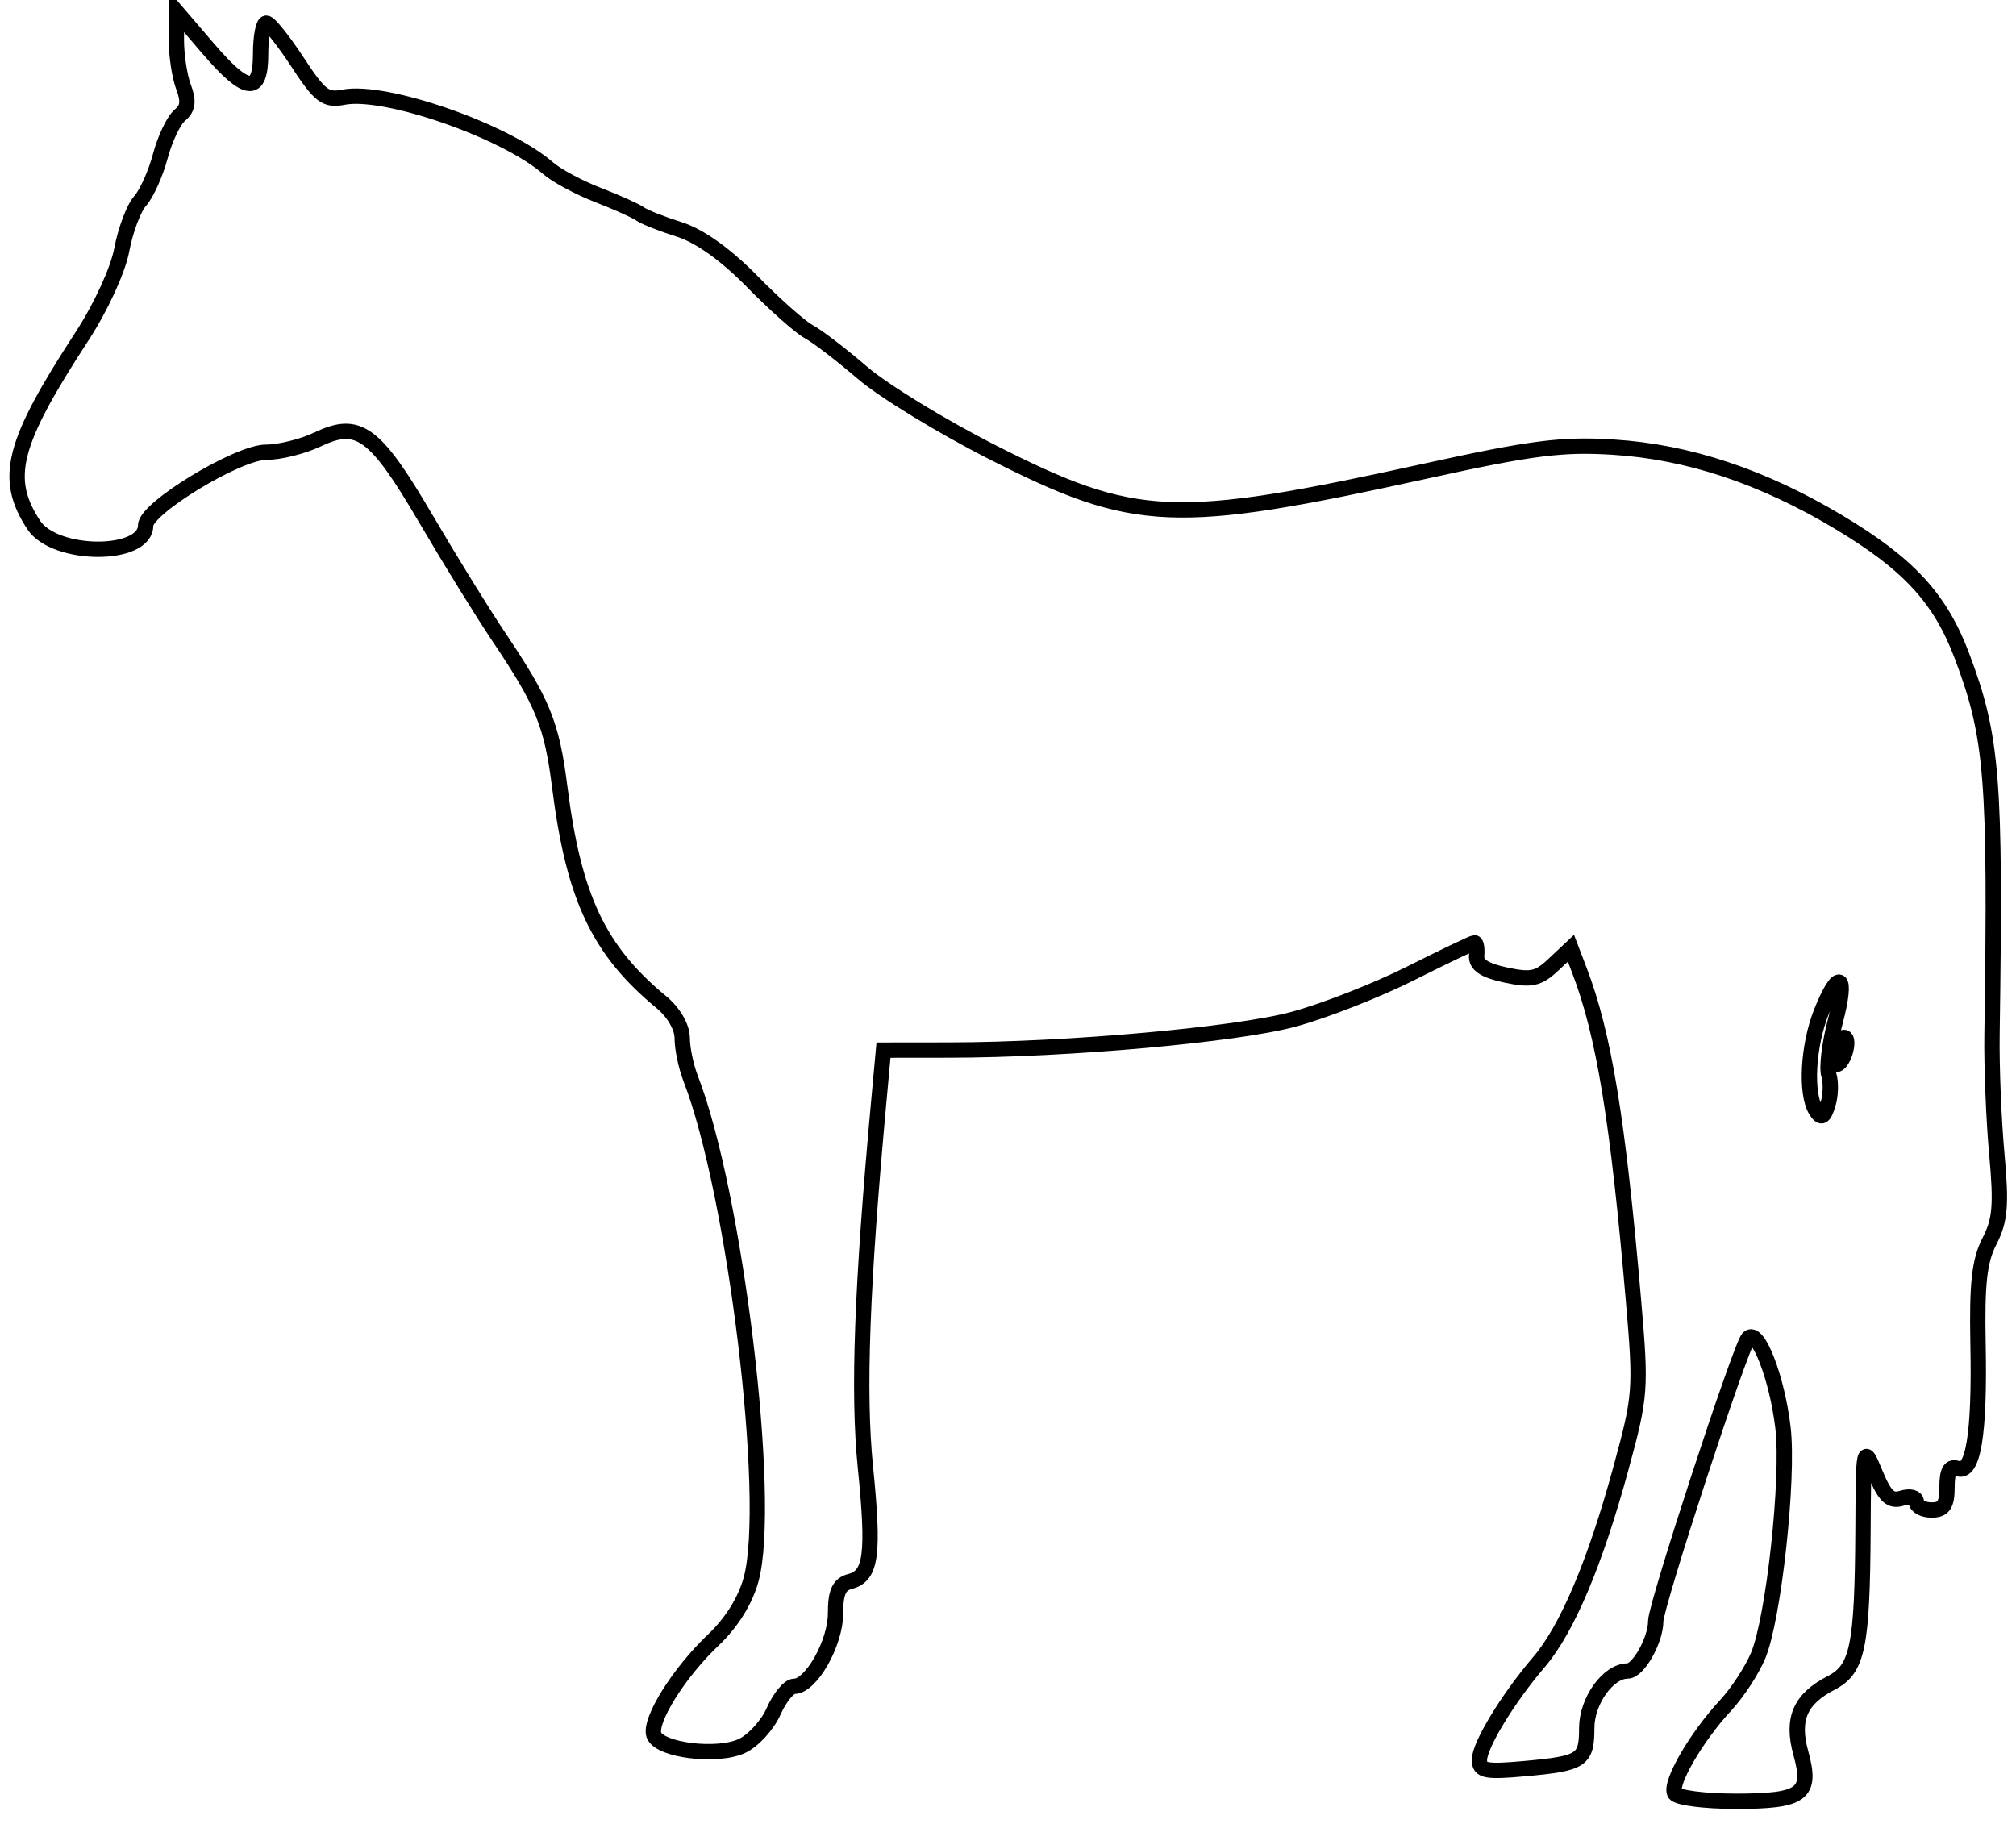 <svg xmlns="http://www.w3.org/2000/svg" width="263" height="238" viewBox="0 0 263 238" version="1.1">
	<path d="M 23.006 5.185 C 23.003 7.212, 23.426 9.989, 23.946 11.357 C 24.648 13.204, 24.521 14.153, 23.453 15.039 C 22.662 15.696, 21.519 18.093, 20.914 20.366 C 20.309 22.640, 19.126 25.271, 18.285 26.214 C 17.443 27.157, 16.363 30.027, 15.884 32.591 C 15.389 35.243, 13.150 40.112, 10.696 43.877 C 1.583 57.860, 0.418 62.410, 4.397 68.484 C 7.148 72.681, 19 72.730, 19 68.543 C 19 66.302, 31.020 59, 34.708 59 C 36.481 59, 39.510 58.247, 41.440 57.327 C 46.779 54.781, 48.914 56.347, 55.560 67.684 C 58.725 73.083, 62.979 79.975, 65.013 83 C 70.838 91.663, 71.982 94.474, 73.021 102.668 C 74.853 117.116, 78.104 123.999, 86.280 130.743 C 87.885 132.067, 89 133.988, 89 135.428 C 89 136.771, 89.492 139.137, 90.093 140.685 C 95.927 155.705, 100.767 195.723, 97.996 206.016 C 97.247 208.795, 95.441 211.700, 93.062 213.950 C 88.552 218.216, 84.611 224.543, 85.317 226.384 C 86.081 228.375, 93.625 229.286, 96.817 227.773 C 98.293 227.073, 100.144 225.037, 100.930 223.250 C 101.717 221.463, 102.924 220, 103.612 220 C 105.807 220, 109 214.371, 109 210.502 C 109 207.713, 109.466 206.691, 110.908 206.314 C 113.679 205.589, 114.047 202.810, 112.890 191.317 C 111.920 181.680, 112.429 167.831, 114.639 143.750 L 115.258 137 123.879 136.990 C 139.250 136.972, 161.300 134.996, 168.785 132.964 C 172.792 131.876, 179.645 129.190, 184.013 126.993 C 188.382 124.797, 192.141 123, 192.367 123 C 192.593 123, 192.715 123.757, 192.639 124.681 C 192.541 125.870, 193.648 126.608, 196.416 127.200 C 199.743 127.912, 200.677 127.712, 202.635 125.873 L 204.939 123.709 206.047 126.604 C 209.241 134.948, 211.066 146.087, 213.094 169.612 C 214.101 181.299, 214.044 182.068, 211.465 191.537 C 208.106 203.866, 204.437 212.547, 200.777 216.823 C 196.717 221.567, 193 227.683, 193 229.619 C 193 231.038, 193.857 231.200, 198.932 230.740 C 206.387 230.064, 207 229.661, 207 225.441 C 207 221.902, 209.800 218, 212.339 218 C 213.727 218, 216 213.964, 216 211.498 C 216 209.430, 227.043 175.661, 228.075 174.573 C 229.322 173.258, 231.837 179.764, 232.604 186.289 C 233.379 192.883, 231.389 211.131, 229.365 215.984 C 228.559 217.918, 226.642 220.850, 225.106 222.500 C 221.256 226.637, 217.730 232.754, 218.489 233.982 C 218.835 234.542, 222.411 235, 226.437 235 C 235.161 235, 236.411 234.072, 234.927 228.698 C 233.701 224.259, 234.830 221.656, 238.891 219.556 C 242.352 217.767, 242.953 214.861, 243.041 199.500 C 243.103 188.547, 243.110 188.516, 244.670 192.280 C 245.899 195.243, 246.644 195.930, 248.119 195.462 C 249.158 195.132, 250 195.343, 250 195.933 C 250 196.520, 250.900 197, 252 197 C 253.551 197, 254 196.333, 254 194.031 C 254 191.921, 254.398 191.216, 255.378 191.591 C 257.417 192.374, 258.282 187.112, 258.047 175.350 C 257.890 167.466, 258.223 164.469, 259.541 161.922 C 260.938 159.220, 261.106 157.221, 260.499 150.571 C 260.093 146.132, 259.811 139.125, 259.871 135 C 260.361 101.534, 259.939 96.194, 255.967 85.619 C 253.131 78.068, 248.992 73.570, 239.851 68.107 C 229.925 62.174, 220.249 58.954, 210.500 58.337 C 203.779 57.912, 199.868 58.409, 186.036 61.450 C 153.152 68.677, 148.107 68.459, 129.500 59.014 C 122.900 55.664, 115.250 50.989, 112.500 48.626 C 109.750 46.262, 106.599 43.849, 105.498 43.262 C 104.397 42.675, 101.077 39.729, 98.122 36.716 C 94.690 33.217, 91.257 30.767, 88.624 29.938 C 86.356 29.224, 84.050 28.311, 83.500 27.909 C 82.950 27.507, 80.475 26.395, 78 25.437 C 75.525 24.479, 72.600 22.908, 71.500 21.945 C 65.922 17.064, 50.238 11.616, 44.825 12.679 C 42.486 13.138, 41.734 12.567, 38.825 8.120 C 36.996 5.324, 35.163 3.028, 34.750 3.018 C 34.337 3.008, 34 4.800, 34 7 C 34 12.393, 32.180 12.195, 27.084 6.250 L 23.013 1.500 23.006 5.185 M 237.609 132.020 C 235.859 136.394, 235.515 142.686, 236.906 144.882 C 237.594 145.968, 237.926 145.807, 238.458 144.132 C 238.830 142.959, 238.888 141.213, 238.586 140.250 C 238.284 139.287, 238.663 136.137, 239.428 133.250 C 241.069 127.055, 239.909 126.270, 237.609 132.020 M 239.600 136.600 C 239.244 137.527, 239.178 138.511, 239.453 138.786 C 239.728 139.061, 240.244 138.527, 240.600 137.600 C 240.956 136.673, 241.022 135.689, 240.747 135.414 C 240.472 135.139, 239.956 135.673, 239.600 136.600" fill="none" stroke="#000" stroke-width="2px" fill-rule="evenodd"/>
</svg>

